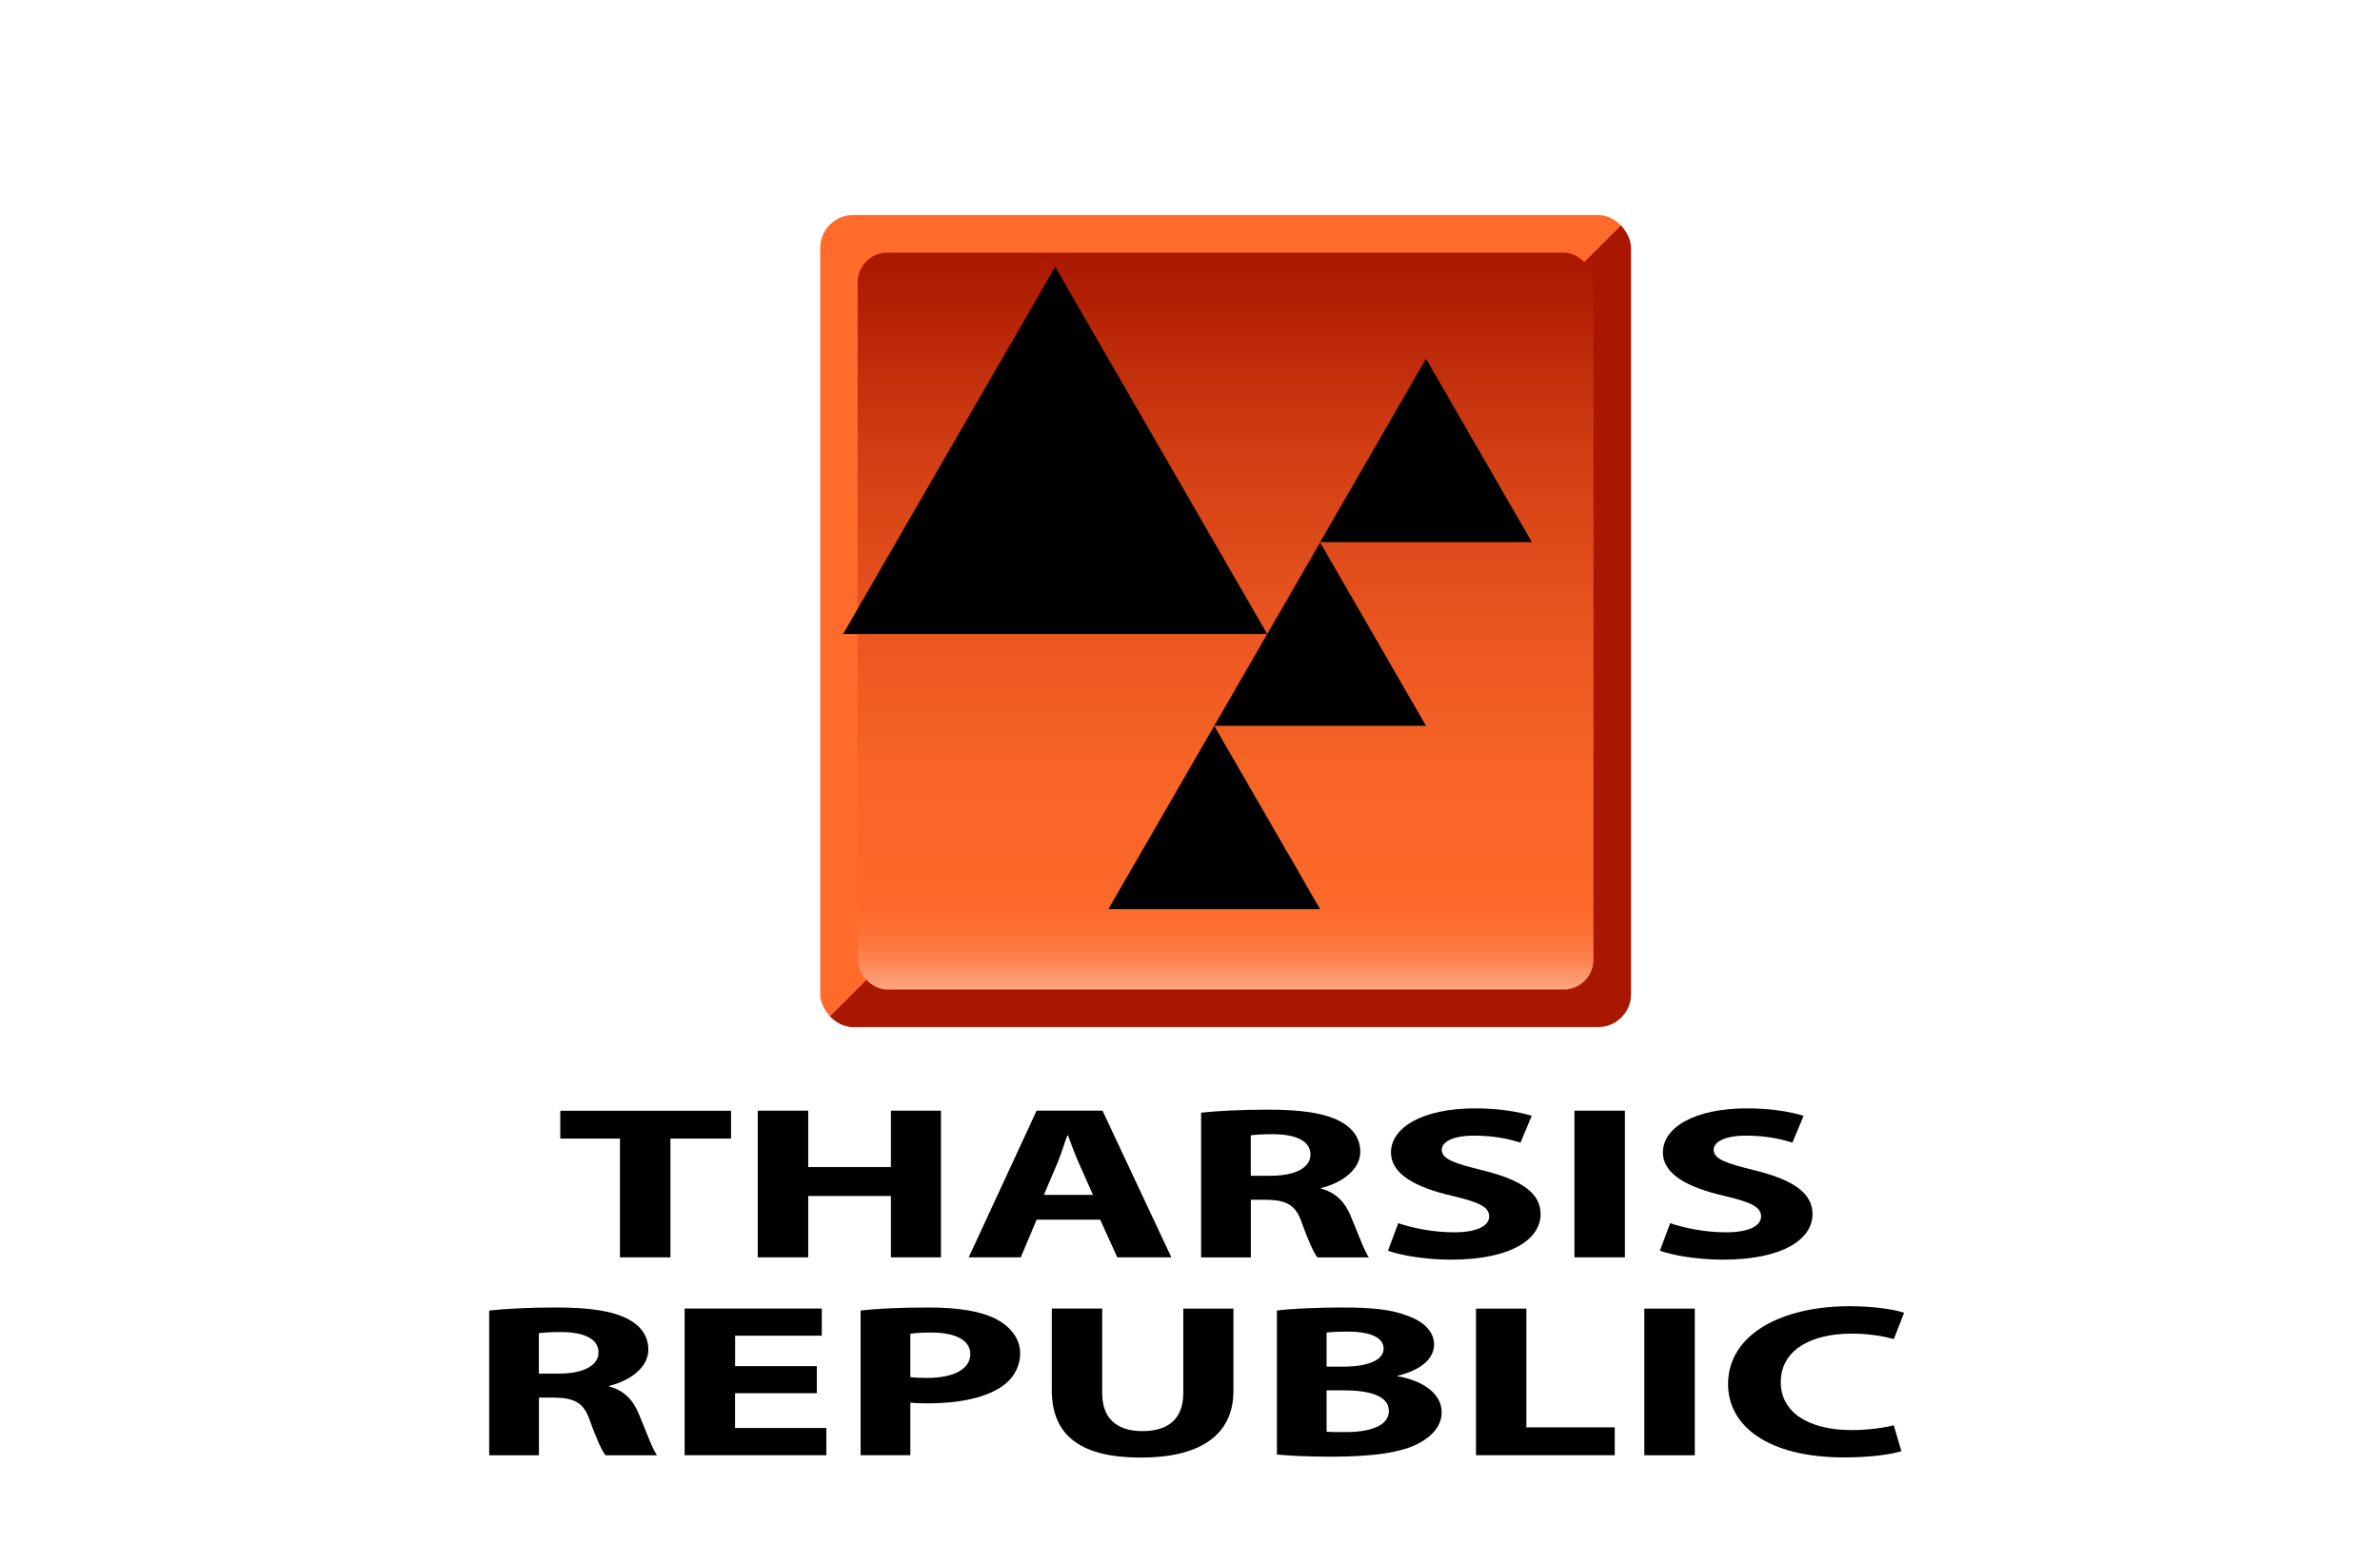 <?xml version="1.0" encoding="UTF-8"?><svg id="Layer_1" xmlns="http://www.w3.org/2000/svg" xmlns:xlink="http://www.w3.org/1999/xlink" viewBox="0 0 297.6 193.2"><defs><style>.cls-1{fill:#fff;opacity:0;}.cls-2{fill:url(#linear-gradient);filter:url(#drop-shadow-1);}.cls-3{fill:url(#linear-gradient-2);filter:url(#drop-shadow-2);}</style><linearGradient id="linear-gradient" x1="198.41" y1="122.82" x2="99.35" y2="23.77" gradientTransform="matrix(1, 0, 0, 1, 0, 0)" gradientUnits="userSpaceOnUse"><stop offset="0" stop-color="#a91700"/><stop offset=".5" stop-color="#a91700"/><stop offset=".5" stop-color="#ff6b2a"/><stop offset="1" stop-color="#ff6b2a"/></linearGradient><filter id="drop-shadow-1" filterUnits="userSpaceOnUse"><feOffset dx="4.37" dy="4.37"/><feGaussianBlur result="blur" stdDeviation="8.73"/><feFlood flood-color="#000" flood-opacity=".8"/><feComposite in2="blur" operator="in"/><feComposite in="SourceGraphic"/></filter><linearGradient id="linear-gradient-2" x1="148.88" y1="119.37" x2="148.88" y2="27.22" gradientTransform="matrix(1, 0, 0, 1, 0, 0)" gradientUnits="userSpaceOnUse"><stop offset="0" stop-color="#ffa37f"/><stop offset=".02" stop-color="#fe966c"/><stop offset=".04" stop-color="#fd824e"/><stop offset=".07" stop-color="#fd7439"/><stop offset=".1" stop-color="#fd6b2d"/><stop offset=".13" stop-color="#fd6929"/><stop offset=".3" stop-color="#f76426"/><stop offset=".5" stop-color="#e9551f"/><stop offset=".73" stop-color="#d13e13"/><stop offset=".96" stop-color="#af1d03"/><stop offset="1" stop-color="#a91700"/></linearGradient><filter id="drop-shadow-2" filterUnits="userSpaceOnUse"><feOffset dx="4.37" dy="4.37"/><feGaussianBlur result="blur-2" stdDeviation="8.73"/><feFlood flood-color="#000" flood-opacity=".8"/><feComposite in2="blur-2" operator="in"/><feComposite in="SourceGraphic"/></filter></defs><rect class="cls-1" y="6.1" width="297.6" height="187.1"/><g id="LOGO"><g id="tekst_logo"><path d="M77.52,142.38h-7.46v-3.48h21.35v3.48h-7.58v14.85h-6.31v-14.85Z"/><path d="M101.06,138.89v7.05h10.34v-7.05h6.26v18.34h-6.26v-7.67h-10.34v7.67h-6.31v-18.34h6.31Z"/><path d="M129.62,152.52l-1.98,4.71h-6.51l8.49-18.34h8.24l8.61,18.34h-6.76l-2.14-4.71h-7.95Zm7.05-3.1l-1.73-3.89c-.49-1.09-.99-2.45-1.4-3.54h-.08c-.41,1.09-.82,2.48-1.28,3.54l-1.65,3.89h6.14Z"/><path d="M150.18,139.14c2.02-.22,5.03-.38,8.37-.38,4.12,0,7.01,.41,8.98,1.44,1.65,.87,2.56,2.15,2.56,3.84,0,2.34-2.51,3.95-4.9,4.52v.08c1.94,.52,3.01,1.74,3.71,3.43,.87,2.07,1.73,4.46,2.27,5.17h-6.43c-.45-.52-1.11-2.01-1.94-4.27-.74-2.29-1.94-2.91-4.49-2.94h-1.9v7.21h-6.22v-18.09Zm6.22,7.89h2.47c3.13,0,4.99-1.03,4.99-2.64,0-1.69-1.73-2.53-4.62-2.56-1.53,0-2.39,.08-2.84,.14v5.06Z"/><path d="M174.83,152.96c1.69,.57,4.29,1.14,6.97,1.14,2.88,0,4.41-.79,4.41-1.99s-1.32-1.79-4.66-2.58c-4.62-1.06-7.62-2.75-7.62-5.41,0-3.13,3.96-5.52,10.51-5.52,3.13,0,5.44,.44,7.09,.93l-1.4,3.35c-1.11-.35-3.09-.87-5.81-.87s-4.04,.82-4.04,1.77c0,1.17,1.57,1.69,5.15,2.58,4.9,1.2,7.21,2.88,7.21,5.47,0,3.07-3.58,5.69-11.21,5.69-3.17,0-6.31-.54-7.87-1.12l1.28-3.43Z"/><path d="M203.18,138.89v18.34h-6.31v-18.34h6.31Z"/><path d="M208.83,152.96c1.69,.57,4.29,1.14,6.97,1.14,2.88,0,4.41-.79,4.41-1.99s-1.32-1.79-4.66-2.58c-4.62-1.06-7.62-2.75-7.62-5.41,0-3.13,3.96-5.52,10.51-5.52,3.13,0,5.44,.44,7.09,.93l-1.4,3.35c-1.11-.35-3.09-.87-5.81-.87s-4.04,.82-4.04,1.77c0,1.17,1.57,1.69,5.15,2.58,4.9,1.2,7.21,2.88,7.21,5.47,0,3.07-3.59,5.69-11.21,5.69-3.17,0-6.31-.54-7.87-1.12l1.28-3.43Z"/><path d="M61.16,163.88c2.02-.22,5.03-.38,8.37-.38,4.12,0,7.01,.41,8.98,1.44,1.65,.87,2.56,2.15,2.56,3.84,0,2.34-2.51,3.95-4.9,4.52v.08c1.94,.52,3.01,1.74,3.71,3.43,.87,2.07,1.73,4.46,2.27,5.17h-6.43c-.45-.52-1.11-2.01-1.94-4.27-.74-2.29-1.94-2.91-4.49-2.94h-1.9v7.21h-6.22v-18.09Zm6.22,7.89h2.47c3.13,0,4.99-1.03,4.99-2.64,0-1.69-1.73-2.53-4.62-2.56-1.52,0-2.39,.08-2.84,.14v5.06Z"/><path d="M102.13,174.22h-10.22v4.35h11.42v3.4h-17.72v-18.34h17.15v3.4h-10.84v3.81h10.22v3.37Z"/><path d="M107.61,163.88c1.94-.22,4.66-.38,8.49-.38s6.64,.49,8.49,1.47c1.77,.92,2.97,2.45,2.97,4.24s-.91,3.32-2.56,4.35c-2.14,1.33-5.32,1.93-9.03,1.93-.82,0-1.57-.03-2.14-.08v6.56h-6.22v-18.09Zm6.22,8.32c.54,.08,1.2,.11,2.1,.11,3.34,0,5.4-1.12,5.4-2.99,0-1.69-1.77-2.69-4.9-2.69-1.28,0-2.14,.08-2.6,.16v5.41Z"/><path d="M137.82,163.64v10.56c0,3.16,1.81,4.76,5.03,4.76s5.11-1.52,5.11-4.76v-10.56h6.27v10.28c0,5.66-4.33,8.35-11.58,8.35s-11.13-2.56-11.13-8.41v-10.23h6.31Z"/><path d="M159.66,163.88c1.65-.22,4.99-.38,8.12-.38,3.83,0,6.18,.25,8.2,1.03,1.94,.68,3.34,1.93,3.34,3.59s-1.44,3.16-4.57,3.92v.05c3.17,.57,5.52,2.15,5.52,4.52,0,1.66-1.15,2.96-2.88,3.89-2.02,1.06-5.4,1.66-10.92,1.66-3.09,0-5.4-.14-6.8-.27v-18.01Zm6.22,7.02h2.06c3.3,0,5.07-.9,5.07-2.26s-1.61-2.12-4.45-2.12c-1.36,0-2.14,.05-2.68,.11v4.27Zm0,8.13c.62,.05,1.36,.05,2.43,.05,2.84,0,5.36-.71,5.36-2.64s-2.51-2.58-5.65-2.58h-2.14v5.17Z"/><path d="M184.55,163.64h6.31v14.85h11.05v3.48h-17.35v-18.34Z"/><path d="M211.92,163.64v18.34h-6.31v-18.34h6.31Z"/><path d="M237.76,181.46c-1.15,.38-3.75,.79-7.13,.79-9.6,0-14.55-3.95-14.55-9.17,0-6.26,6.76-9.74,15.17-9.74,3.26,0,5.73,.44,6.84,.82l-1.28,3.29c-1.28-.35-3.05-.68-5.28-.68-4.99,0-8.86,1.99-8.86,6.07,0,3.67,3.3,5.99,8.9,5.99,1.9,0,4-.27,5.23-.6l.95,3.24Z"/></g><g id="logo"><rect class="cls-2" x="98.19" y="22.52" width="101.39" height="101.55" rx="4.12" ry="4.12"/><rect class="cls-3" x="102.87" y="27.22" width="92.01" height="92.16" rx="3.74" ry="3.74"/><polygon points="105.42 79.29 131.94 33.36 158.46 79.29 105.42 79.29"/><polygon points="151.83 90.76 165.07 67.83 178.31 90.76 151.83 90.76"/><polygon points="165.07 67.79 178.31 44.86 191.55 67.79 165.07 67.79"/><polygon points="138.59 113.69 151.83 90.76 165.07 113.69 138.59 113.69"/></g></g></svg>